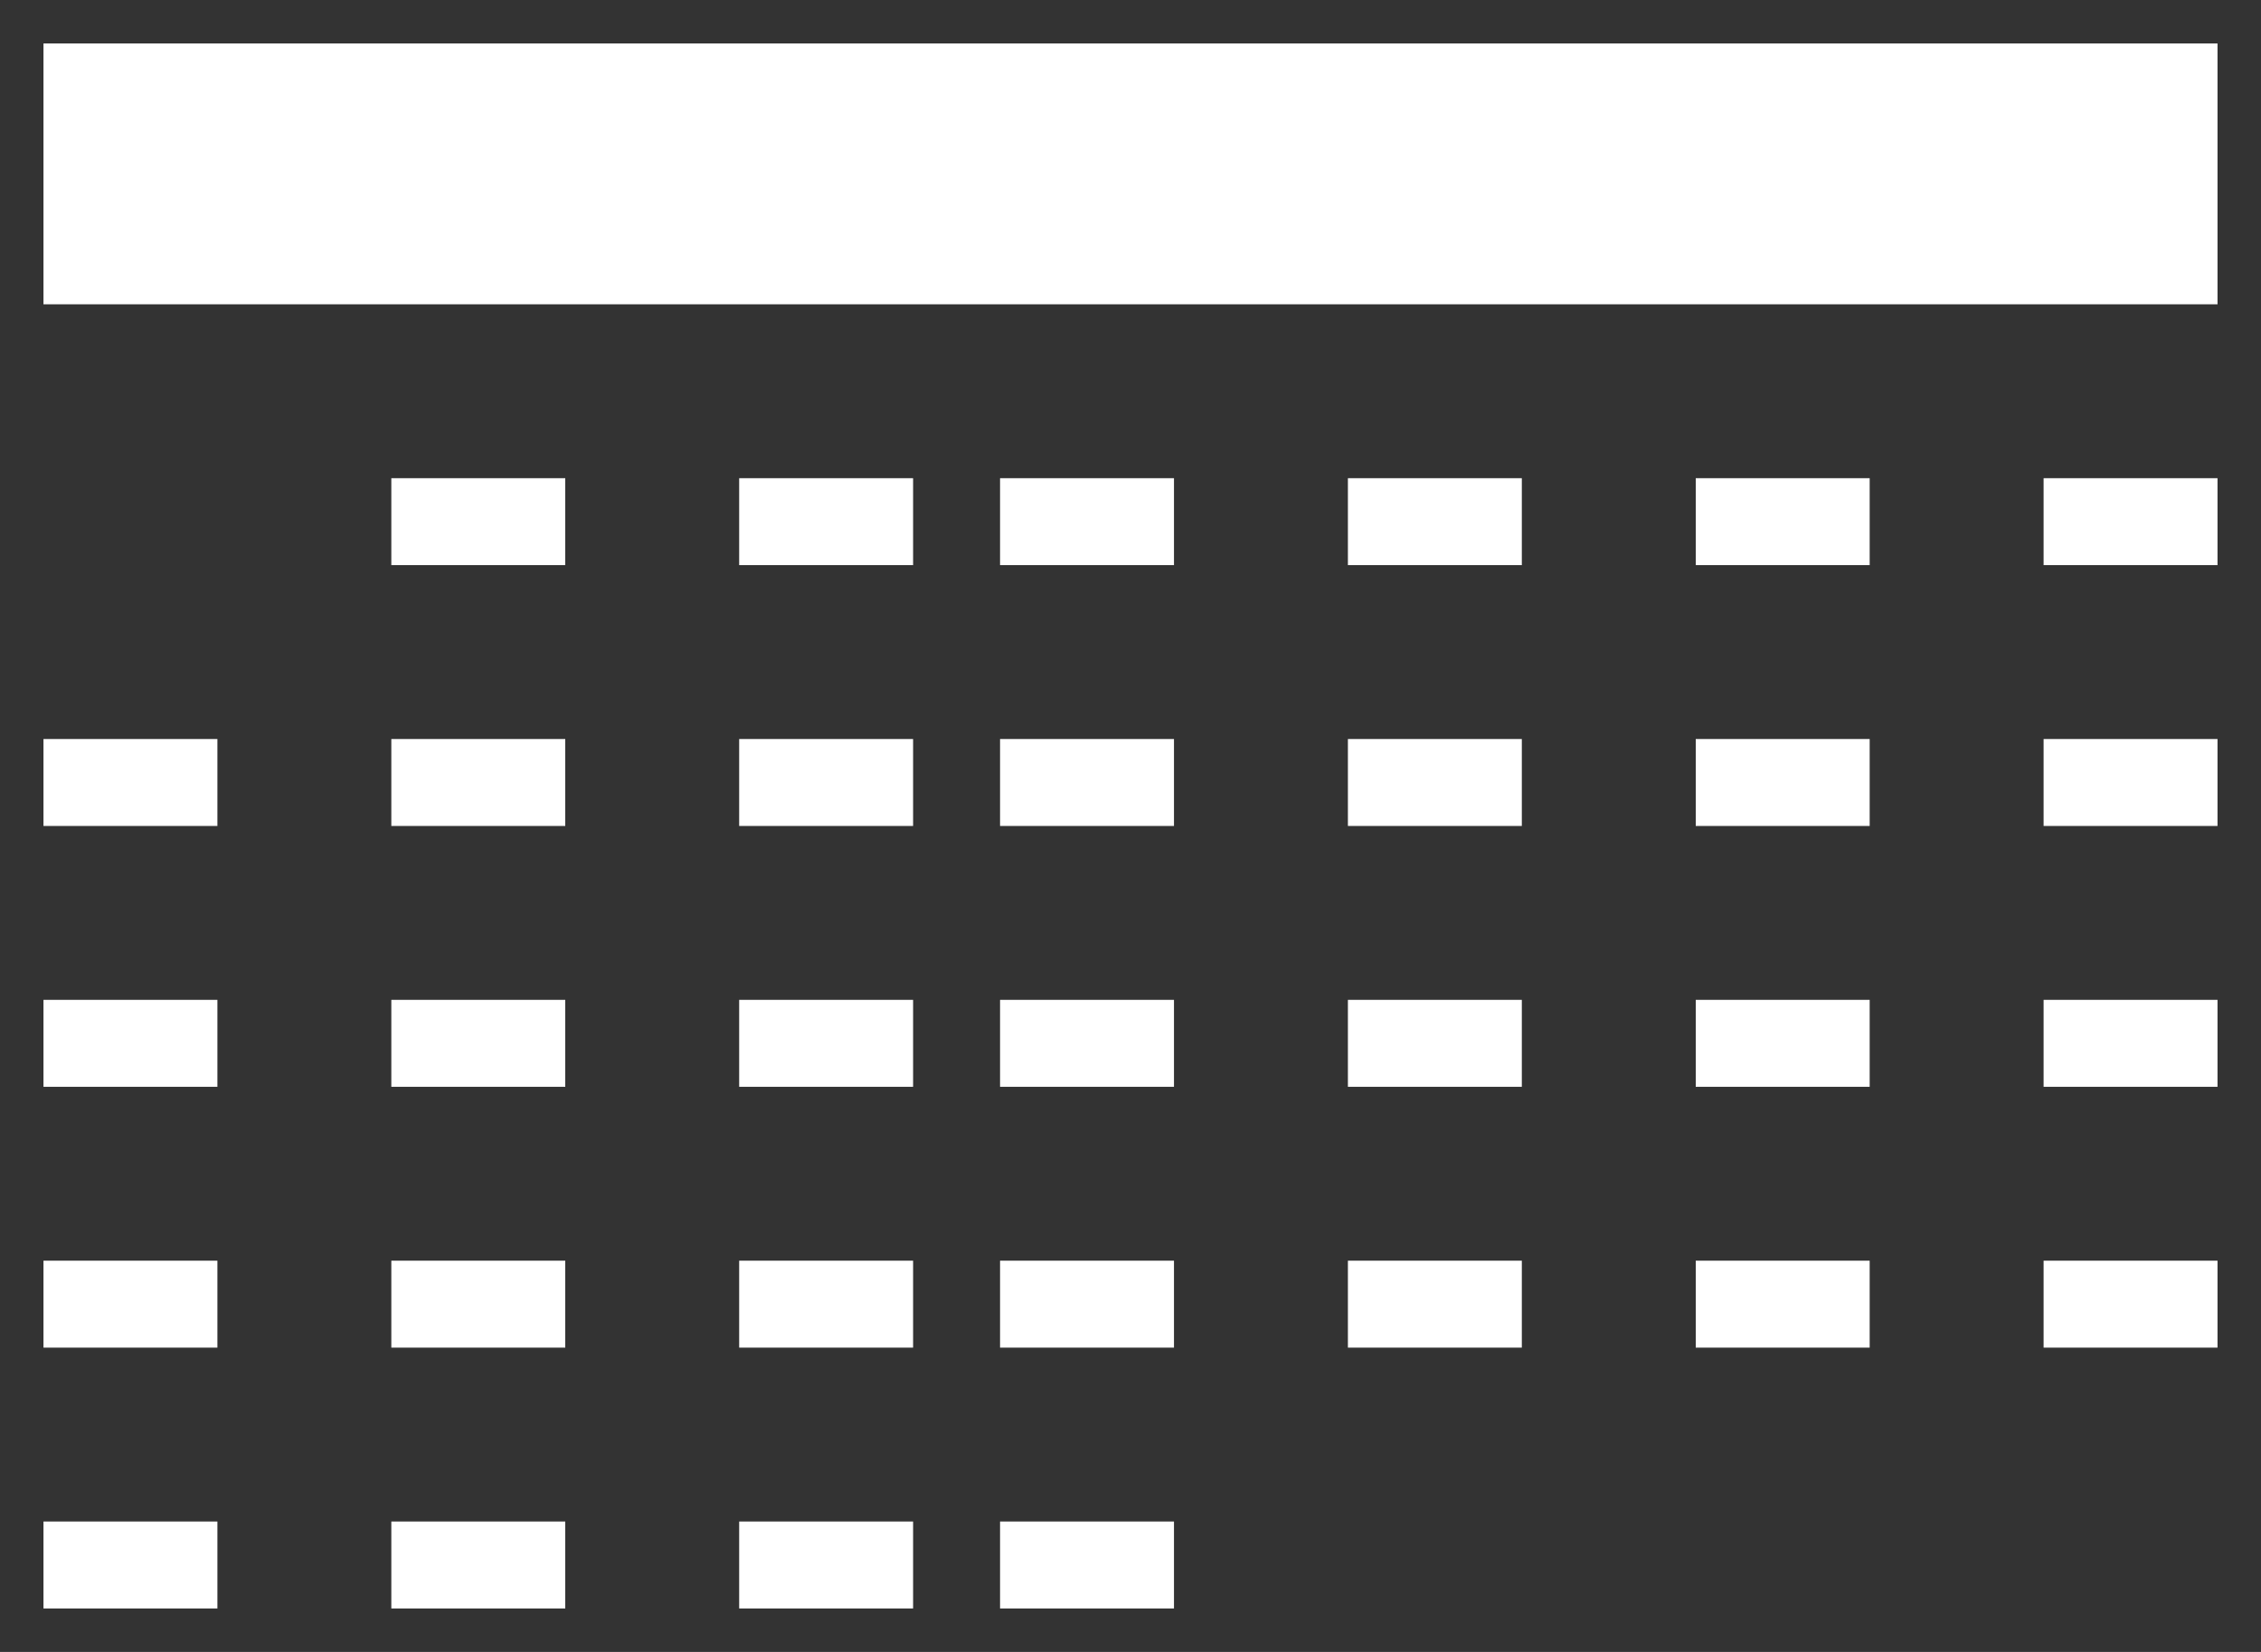 <svg xmlns="http://www.w3.org/2000/svg" width="26" height="19" viewBox="0 0 26 19">
    <rect x="0" y="0" width="26" height="19" fill="#333333" stroke="none"/>
    <g fill="none" fill-rule="evenodd" stroke="#FFF" stroke-linecap="square">
        <path d="M0 12h1M0 12h1M0 9h1M0 3h24M0 2h24M0 1h24M4 12h1M4 9h1M4 6h1M8 12h1M8 9h1M8 6h1M11 12h1M11 9h1M11 6h1M15 12h1M15 9h1M15 6h1M19 12h1M19 9h1M19 6h1M23 12h1M23 9h1M0 18h1M0 15h1M4 18h1M4 15h1M8 18h1M8 15h1M11 18h1M11 15h1M15 15h1M19 15h1M23 15h1M23 6h1" transform="translate(1)"/>
    </g>
</svg>
